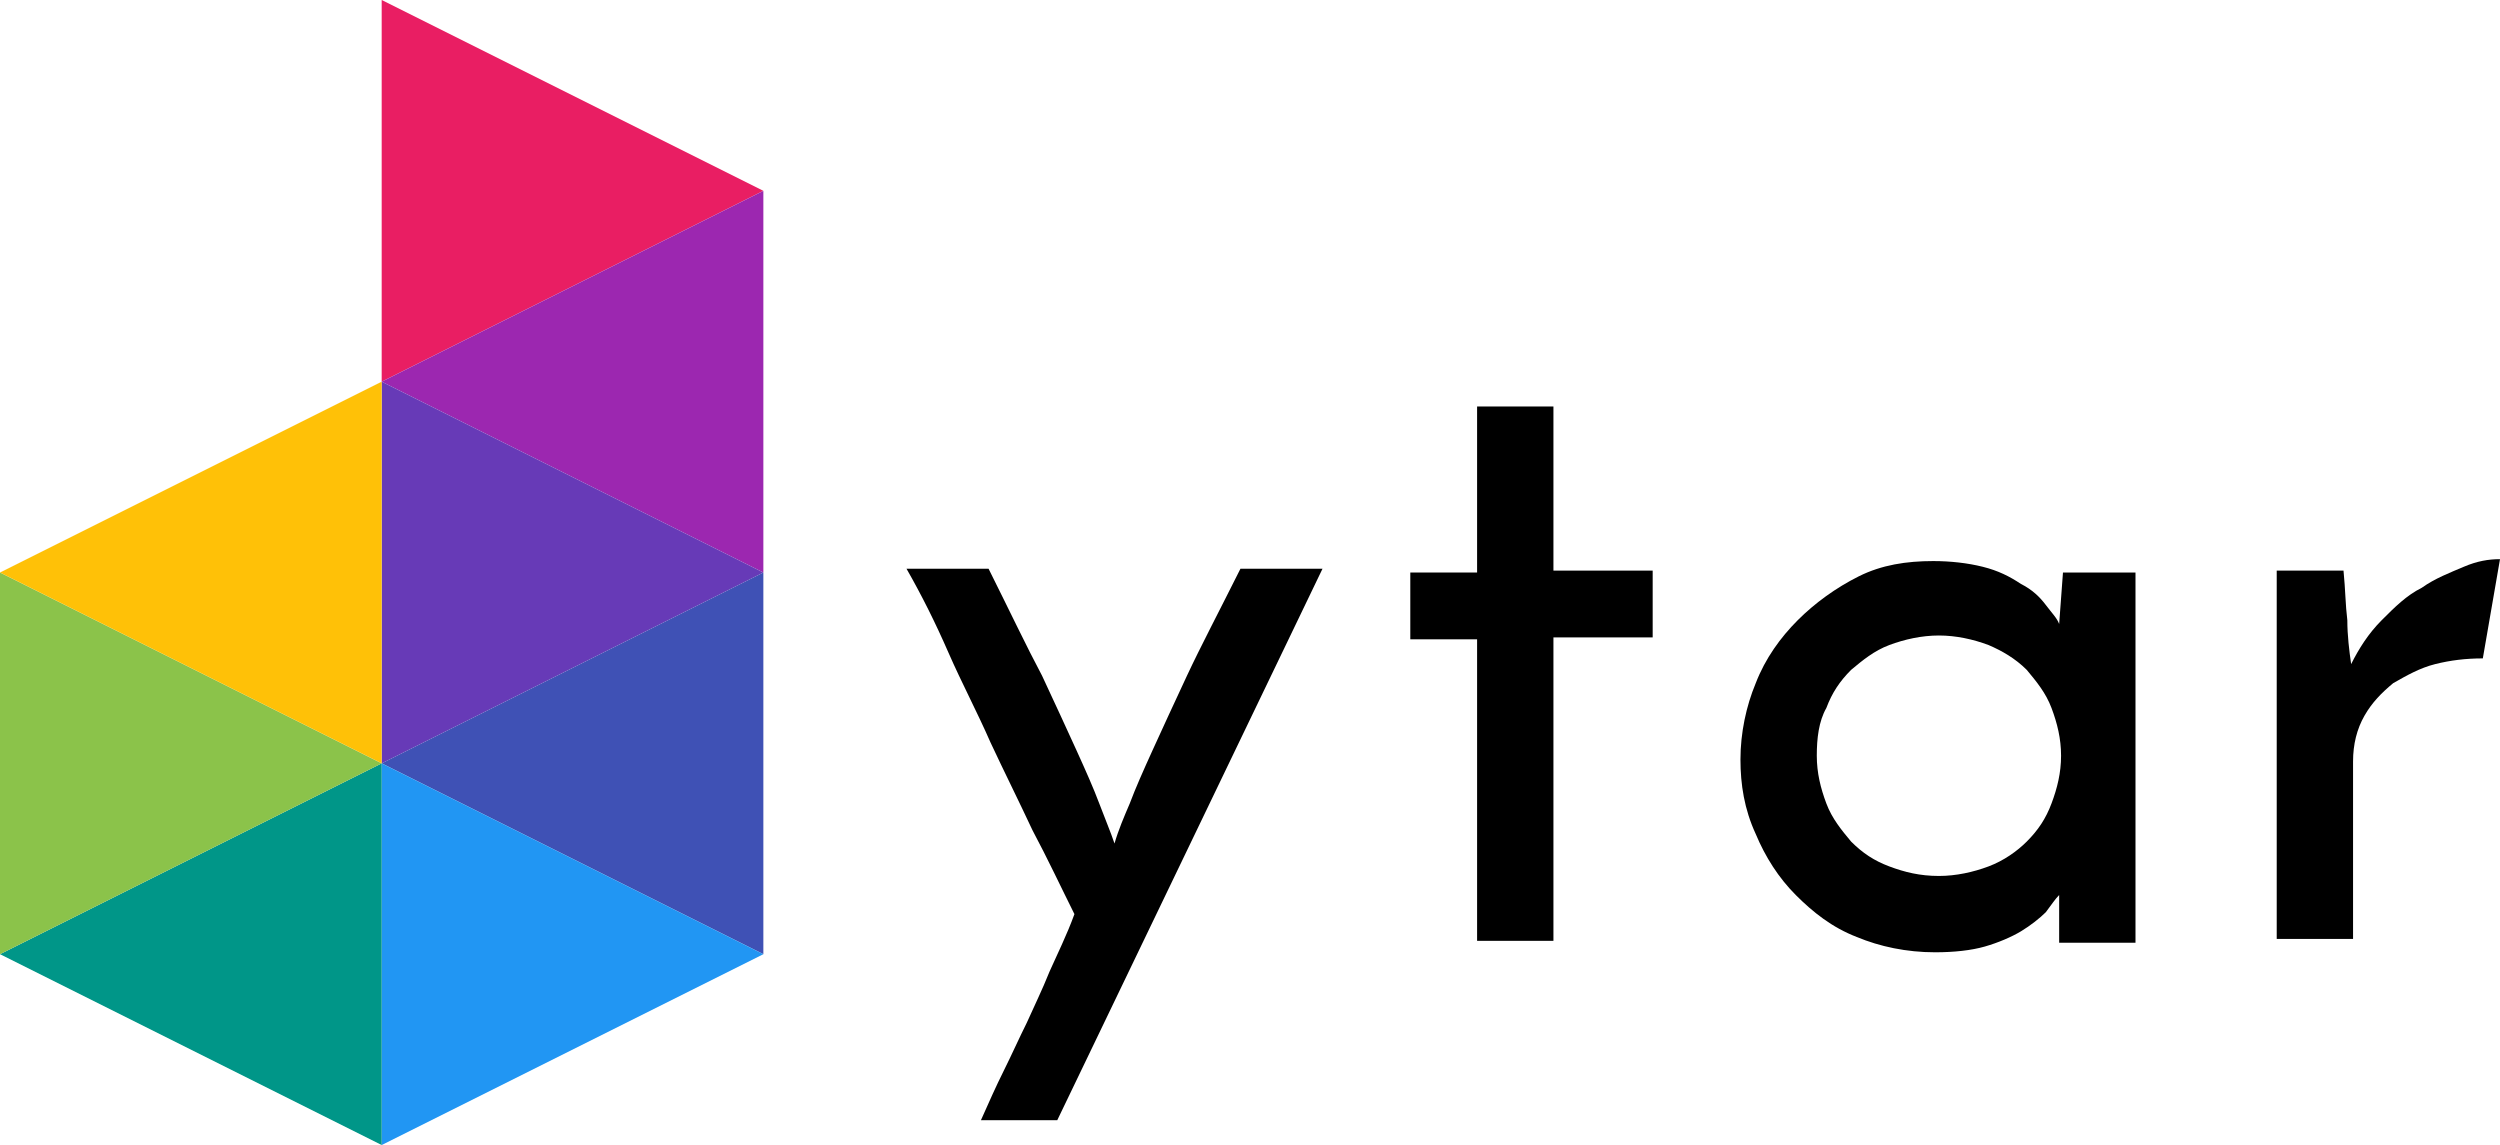 <svg version="1.1" xmlns="http://www.w3.org/2000/svg" xmlns:xlink="http://www.w3.org/1999/xlink" x="0px" y="0px" viewBox="0 0 131 60" enable-background="new 0 0 131 60" xml:space="preserve">
	<g>
		<g>
			<polygon fill="#E91E63" points="20,20 20,0 40,10 		"/>
			<polygon fill="#9C27B0" points="20,20 40,10 40,30 		"/>
			<polygon fill="#673AB7" points="20,40 20,20 40,30 		"/>
			<polygon fill="#3F51B5" points="20,40 40,30 40,50 		"/>
			<polygon fill="#2196F3" points="20,60 20,40 40,50 		"/>
			<polygon fill="#009688" points="0,50 20,40 20,60 		"/>
			<polygon fill="#8BC34A" points="0,50 0,30 20,40 		"/>
			<polygon fill="#FFC107" points="0,30 20,20 20,40 		"/>
		</g>
		<path fill="#000000" d="M55.4,58.7h-4c0.4-0.9,0.8-1.8,1.2-2.6c0.4-0.8,0.8-1.7,1.2-2.5c0.4-0.9,0.8-1.7,1.2-2.7c0.4-0.9,0.9-1.9,1.3-3c-0.7-1.4-1.4-2.9-2.2-4.4c-0.7-1.5-1.5-3.1-2.2-4.6c-0.7-1.6-1.5-3.1-2.2-4.7c-0.7-1.6-1.4-3-2.2-4.4h4.3c1.1,2.2,2,4.1,2.8,5.6c0.7,1.5,1.3,2.8,1.8,3.9c0.5,1.1,0.9,2,1.2,2.8c0.3,0.8,0.6,1.5,0.8,2.1c0.2-0.7,0.5-1.4,0.8-2.1c0.3-0.8,0.7-1.7,1.2-2.8c0.5-1.1,1.1-2.4,1.8-3.9c0.7-1.5,1.7-3.4,2.8-5.6h4.3L55.4,58.7z"/>
		<path fill="#000000" d="M77.4,21.3h4v8.6h5.2v3.5h-5.2v15.9h-4V33.5h-3.5v-3.5h3.5V21.3z"/>
		<path fill="#000000" d="M91.2,39.8c0-1.4,0.3-2.8,0.8-4c0.5-1.3,1.3-2.4,2.2-3.3c0.9-0.9,2-1.7,3.2-2.3c1.2-0.6,2.5-0.8,3.9-0.8c0.9,0,1.8,0.1,2.6,0.3c0.8,0.2,1.4,0.5,2,0.9c0.6,0.3,1,0.7,1.3,1.1c0.3,0.4,0.6,0.7,0.7,1l0.2-2.7h3.8v19.4h-4v-2.5c-0.2,0.2-0.4,0.5-0.7,0.9c-0.3,0.3-0.8,0.7-1.3,1c-0.5,0.3-1.2,0.6-1.9,0.8c-0.7,0.2-1.6,0.3-2.6,0.3c-1.5,0-2.9-0.3-4.1-0.8c-1.3-0.5-2.3-1.3-3.2-2.2c-0.9-0.9-1.6-2-2.1-3.2C91.4,42.4,91.2,41.1,91.2,39.8z M95.2,39.6c0,0.9,0.2,1.7,0.5,2.5c0.3,0.8,0.8,1.4,1.3,2c0.6,0.6,1.2,1,2,1.3c0.8,0.3,1.6,0.5,2.6,0.5c0.9,0,1.8-0.2,2.6-0.5c0.8-0.3,1.5-0.8,2-1.3c0.6-0.6,1-1.2,1.3-2c0.3-0.8,0.5-1.6,0.5-2.5c0-0.9-0.2-1.7-0.5-2.5c-0.3-0.8-0.8-1.4-1.3-2c-0.6-0.6-1.3-1-2-1.3c-0.8-0.3-1.7-0.5-2.6-0.5c-0.9,0-1.8,0.2-2.6,0.5c-0.8,0.3-1.4,0.8-2,1.3c-0.6,0.6-1,1.2-1.3,2C95.3,37.8,95.2,38.7,95.2,39.6z"/>
		<path fill="#000000" d="M130.1,34.5c-0.9,0-1.7,0.1-2.5,0.3c-0.8,0.2-1.5,0.6-2.2,1c-0.6,0.5-1.1,1-1.5,1.7s-0.6,1.5-0.6,2.4v9.3h-4V29.9h3.5c0.1,1,0.1,1.8,0.2,2.6c0,0.8,0.1,1.6,0.2,2.3c0.4-0.8,0.9-1.6,1.6-2.3c0.7-0.7,1.3-1.3,2.1-1.7c0.7-0.5,1.5-0.8,2.2-1.1c0.7-0.3,1.3-0.4,1.9-0.4L130.1,34.5z"/>
	</g>
</svg>